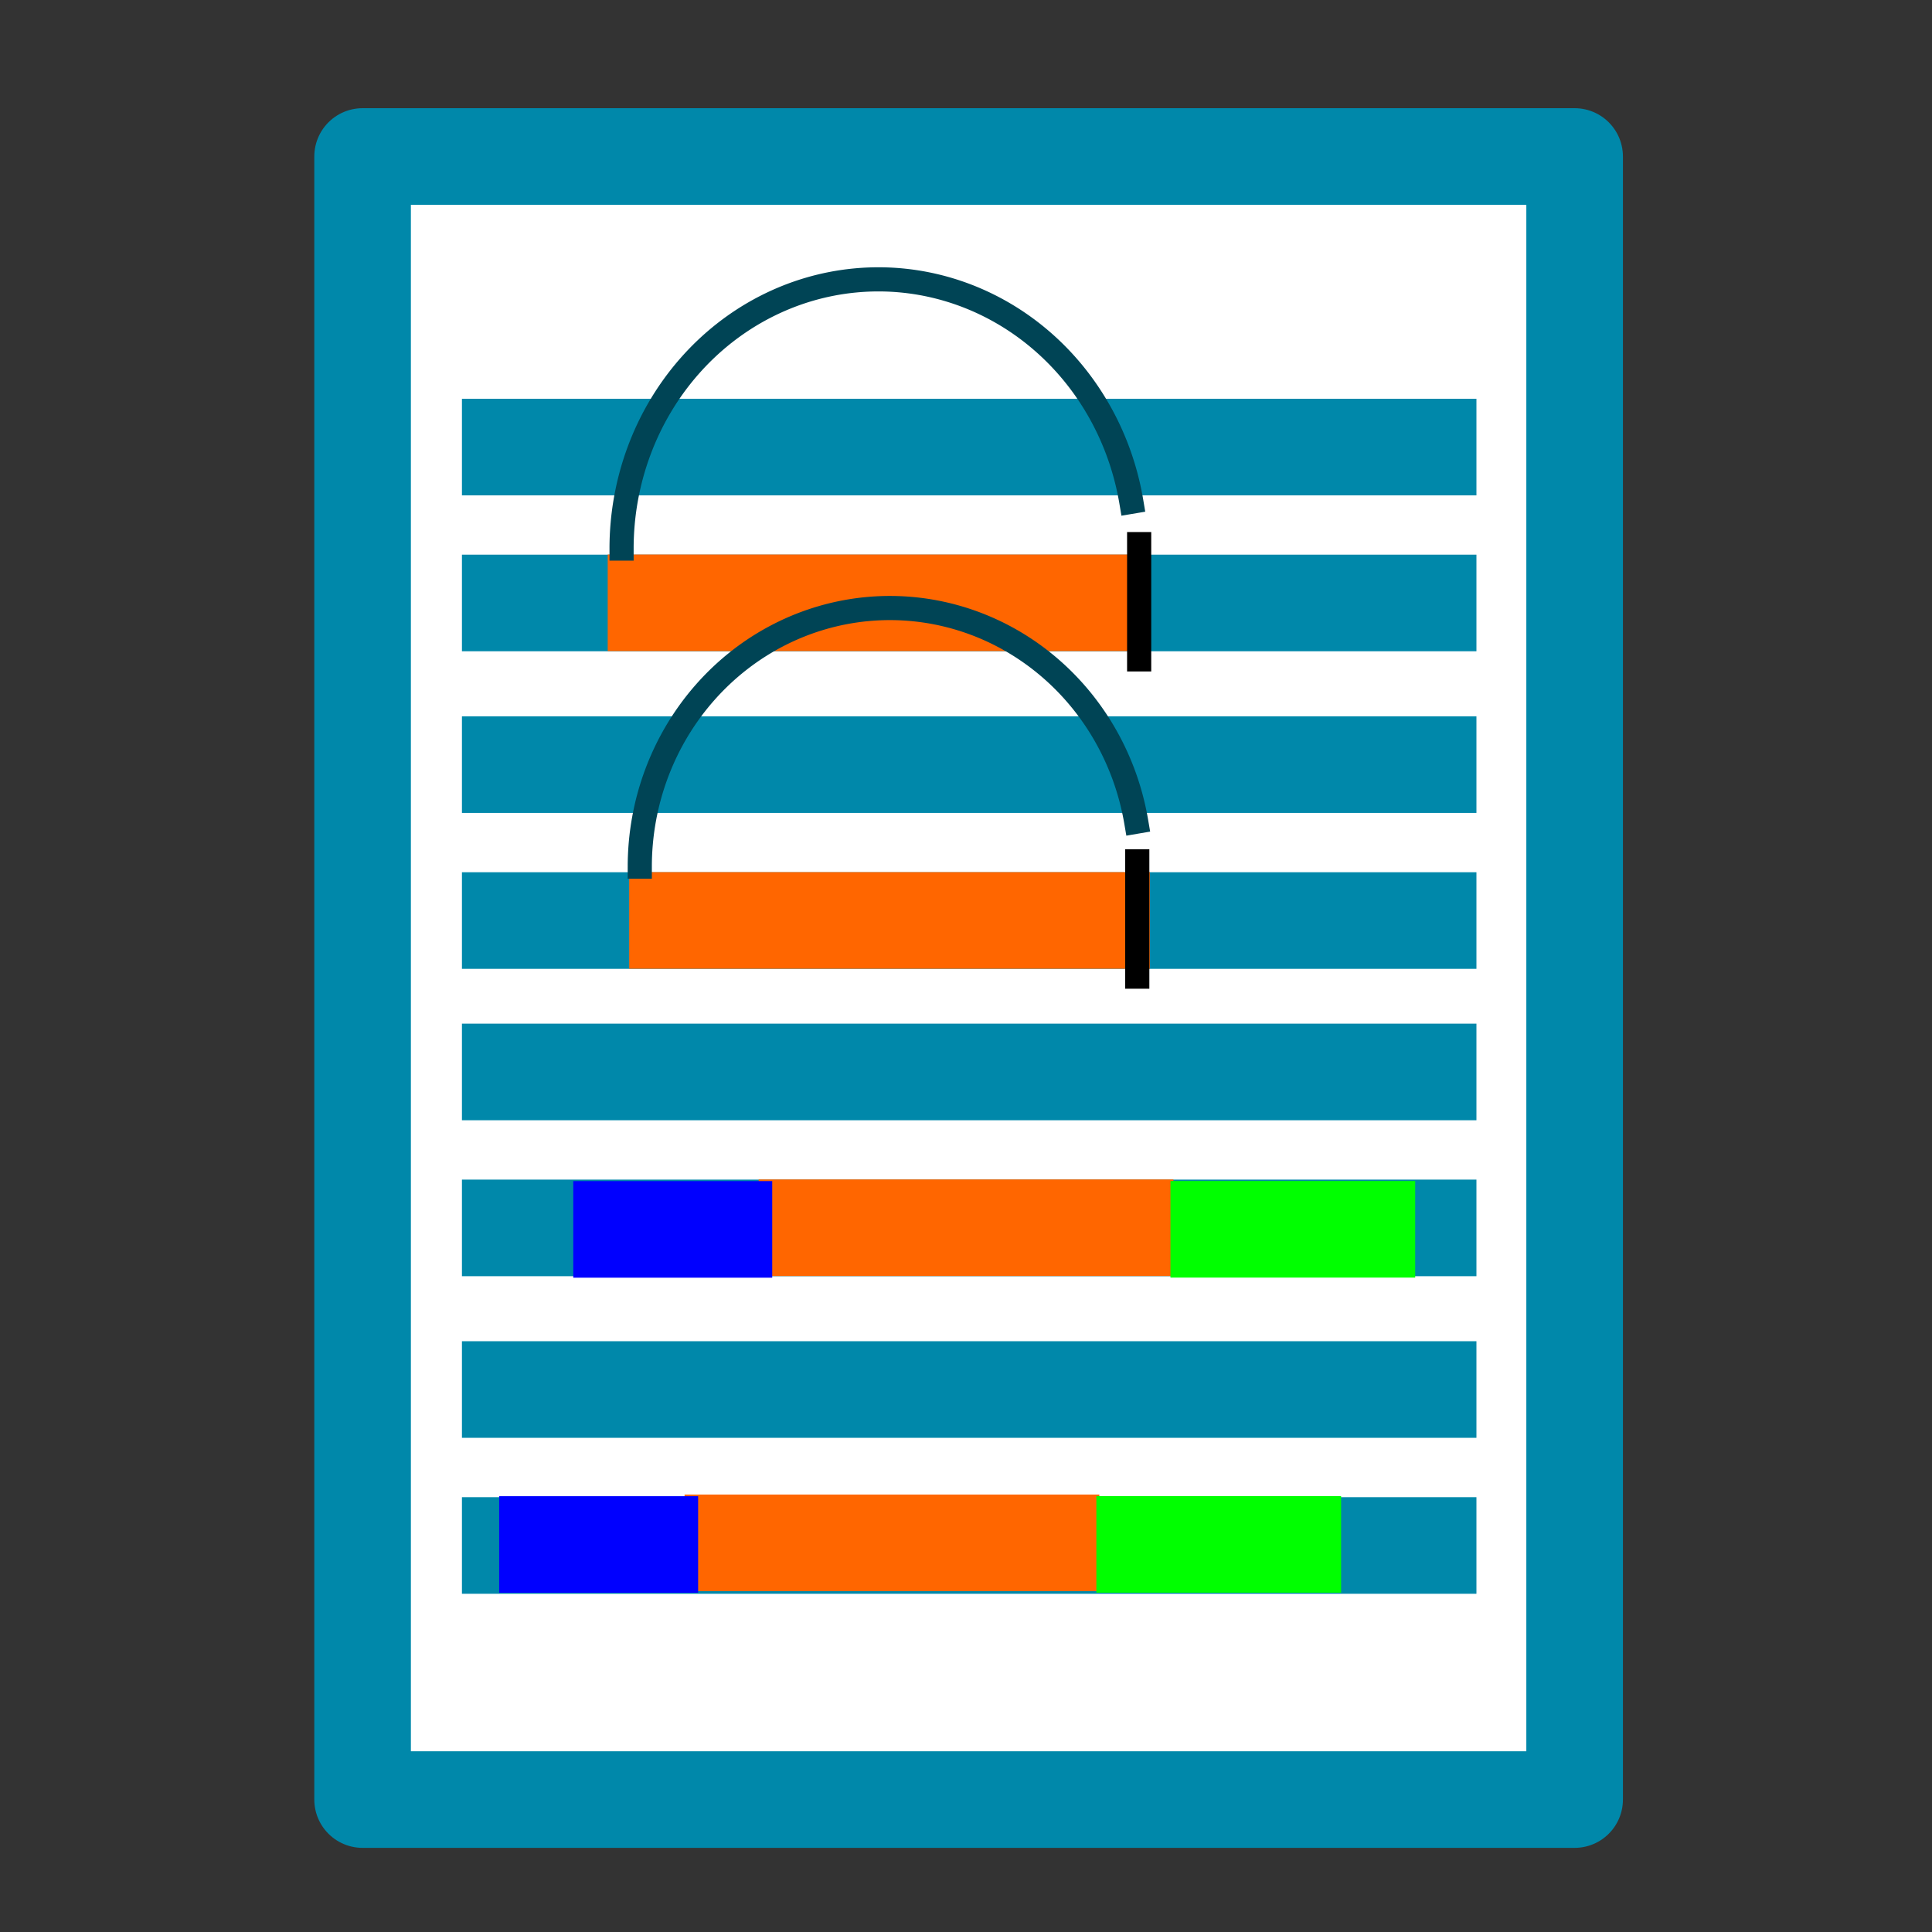 <?xml version="1.0" encoding="UTF-8" standalone="no"?>
<svg
   width="40"
   height="40"
   viewBox="0 0 40 40"
   fill="none"
   version="1.1"
   id="svg3"
   sodipodi:docname="pluginIcon.svg"
   inkscape:version="1.3.2 (091e20ef0f, 2023-11-25)"
   xmlns:inkscape="http://www.inkscape.org/namespaces/inkscape"
   xmlns:sodipodi="http://sodipodi.sourceforge.net/DTD/sodipodi-0.dtd"
   xmlns="http://www.w3.org/2000/svg"
   xmlns:svg="http://www.w3.org/2000/svg">
  <rect x="0" y="0" width="40" height="40" fill="#333333" stroke="none"/>
  <sodipodi:namedview
     id="namedview3"
     pagecolor="#ffffff"
     bordercolor="#000000"
     borderopacity="0.25"
     inkscape:showpageshadow="2"
     inkscape:pageopacity="0.0"
     inkscape:pagecheckerboard="0"
     inkscape:deskcolor="#d1d1d1"
     inkscape:zoom="5.6256867"
     inkscape:cx="-10.754243"
     inkscape:cy="0"
     inkscape:window-width="1920"
     inkscape:window-height="1136"
     inkscape:window-x="0"
     inkscape:window-y="32"
     inkscape:window-maximized="1"
     inkscape:current-layer="svg3" />
  <defs
     id="defs3">
    <linearGradient
       id="paint0_linear"
       x1="2.942"
       y1="4.9"
       x2="37.777"
       y2="39.734"
       gradientUnits="userSpaceOnUse">
      <stop
         offset="0.159"
         stop-color="#3BEA62"
         id="stop1" />
      <stop
         offset="0.54"
         stop-color="#3C99CC"
         id="stop2" />
      <stop
         offset="0.937"
         stop-color="#6B57FF"
         id="stop3" />
    </linearGradient>
  </defs>
  <rect
     style="fill:#ffffff;stroke:#0088aa;stroke-width:2;stroke-linecap:butt;stroke-linejoin:round;stroke-miterlimit:0;stroke-dasharray:none;paint-order:fill markers stroke"
     id="rect3"
     width="25.094"
     height="34.018"
     x="7.507"
     y="3.24"
     ry="0" />
  <path
     style="fill:#d5f6ff;stroke:#0088aa;stroke-width:2;stroke-linecap:square;stroke-linejoin:miter;stroke-miterlimit:0;stroke-dasharray:none;paint-order:markers fill stroke"
     d="m 10.564,9.256 h 19.004"
     id="path3" />
  <path
     style="fill:#d5f6ff;stroke:#0088aa;stroke-width:2;stroke-linecap:square;stroke-linejoin:miter;stroke-miterlimit:0;stroke-dasharray:none;paint-order:markers fill stroke"
     d="m 10.564,12.484 h 19.004"
     id="path3-6" />
  <path
     style="fill:#d5f6ff;stroke:#0088aa;stroke-width:2;stroke-linecap:square;stroke-linejoin:miter;stroke-miterlimit:0;stroke-dasharray:none;paint-order:markers fill stroke"
     d="m 10.564,15.831 h 19.004"
     id="path3-7" />
  <path
     style="fill:#d5f6ff;stroke:#0088aa;stroke-width:2;stroke-linecap:square;stroke-linejoin:miter;stroke-miterlimit:0;stroke-dasharray:none;paint-order:markers fill stroke"
     d="m 10.564,19.059 h 19.004"
     id="path3-6-5" />
  <path
     style="fill:#ff6600;stroke:#ff6600;stroke-width:2;stroke-linecap:square;stroke-linejoin:miter;stroke-miterlimit:0;stroke-dasharray:none;paint-order:markers fill stroke"
     d="m 13.582,12.48 h 8.779"
     id="path3-6-5-1-2" />
  <path
     style="fill:#d5f6ff;stroke:#0088aa;stroke-width:2;stroke-linecap:square;stroke-linejoin:miter;stroke-miterlimit:0;stroke-dasharray:none;paint-order:markers fill stroke"
     d="m 10.564,22.194 h 19.004"
     id="path3-3" />
  <path
     style="fill:#d5f6ff;stroke:#0088aa;stroke-width:2;stroke-linecap:square;stroke-linejoin:miter;stroke-miterlimit:0;stroke-dasharray:none;paint-order:markers fill stroke"
     d="m 10.564,25.422 h 19.004"
     id="path3-6-56" />
  <path
     style="fill:#d5f6ff;stroke:#0088aa;stroke-width:2;stroke-linecap:square;stroke-linejoin:miter;stroke-miterlimit:0;stroke-dasharray:none;paint-order:markers fill stroke"
     d="m 10.564,28.769 h 19.004"
     id="path3-7-2" />
  <path
     style="fill:#d5f6ff;stroke:#0088aa;stroke-width:2;stroke-linecap:square;stroke-linejoin:miter;stroke-miterlimit:0;stroke-dasharray:none;paint-order:markers fill stroke"
     d="m 10.564,31.997 h 19.004"
     id="path3-6-5-9" />
  <path
     style="fill:#ff6600;stroke:#ff6600;stroke-width:2;stroke-linecap:square;stroke-linejoin:miter;stroke-miterlimit:0;stroke-dasharray:none;paint-order:markers fill stroke"
     d="m 14.027,19.057 h 8.779"
     id="path3-6-5-1" />
  <path
     style="fill:#ff6600;stroke:#ff6600;stroke-width:2;stroke-linecap:square;stroke-linejoin:miter;stroke-miterlimit:0;stroke-dasharray:none;paint-order:markers fill stroke"
     d="m 16.707,25.419 h 6.587"
     id="path3-6-5-1-3" />
  <path
     style="fill:#00ff00;stroke:#0000ff;stroke-width:2;stroke-linecap:square;stroke-linejoin:miter;stroke-miterlimit:0;stroke-dasharray:none;paint-order:markers fill stroke"
     d="m 12.869,25.453 h 2.119"
     id="path3-6-5-1-3-6" />
  <path
     style="fill:#ff6600;stroke:#00ff00;stroke-width:2;stroke-linecap:square;stroke-linejoin:miter;stroke-miterlimit:0;stroke-dasharray:none;paint-order:markers fill stroke"
     d="m 25.233,25.451 h 3.067"
     id="path3-6-5-1-3-6-7" />
  <path
     style="fill:#ff6600;stroke:#ff6600;stroke-width:2;stroke-linecap:square;stroke-linejoin:miter;stroke-miterlimit:0;stroke-dasharray:none;paint-order:markers fill stroke"
     d="m 15.173,31.943 h 6.587"
     id="path3-6-5-1-3-5" />
  <path
     style="fill:#00ff00;stroke:#0000ff;stroke-width:2;stroke-linecap:square;stroke-linejoin:miter;stroke-miterlimit:0;stroke-dasharray:none;paint-order:markers fill stroke"
     d="m 11.335,31.977 h 2.119"
     id="path3-6-5-1-3-6-3" />
  <path
     style="fill:#ff6600;stroke:#00ff00;stroke-width:2;stroke-linecap:square;stroke-linejoin:miter;stroke-miterlimit:0;stroke-dasharray:none;paint-order:markers fill stroke"
     d="m 23.699,31.975 h 3.067"
     id="path3-6-5-1-3-6-7-5" />
  <path
     style="fill:#ff6600;stroke:#000000;stroke-width:0.5;stroke-linecap:square;stroke-linejoin:miter;stroke-miterlimit:0;stroke-dasharray:none;paint-order:markers fill stroke"
     d="m 23.585,11.265 c 0,0.796 0,1.591 0,2.387"
     id="path4" />
  <path
     style="fill:#ff6600;stroke:#000000;stroke-width:0.5;stroke-linecap:square;stroke-linejoin:miter;stroke-miterlimit:0;stroke-dasharray:none;paint-order:markers fill stroke"
     d="m 23.546,17.833 c 0,0.796 0,1.591 0,2.387"
     id="path4-7" />
  <path
     style="fill:none;stroke:#004455;stroke-width:0.5;stroke-linecap:square;stroke-linejoin:miter;stroke-miterlimit:0;stroke-dasharray:none;paint-order:markers fill stroke"
     id="path5"
     sodipodi:type="arc"
     sodipodi:cx="18.18618"
     sodipodi:cy="11.357272"
     sodipodi:rx="5.3174105"
     sodipodi:ry="5.5732636"
     sodipodi:start="3.1415927"
     sodipodi:end="6.1086524"
     sodipodi:arc-type="arc"
     d="m 12.869,11.357 a 5.317,5.573 0 0 1 4.854,-5.552 5.317,5.573 0 0 1 5.7,4.584"
     sodipodi:open="true" />
  <path
     style="fill:none;stroke:#004455;stroke-width:0.5;stroke-linecap:square;stroke-linejoin:miter;stroke-miterlimit:0;stroke-dasharray:none;paint-order:markers fill stroke"
     id="path5-0"
     sodipodi:type="arc"
     sodipodi:cx="18.423744"
     sodipodi:cy="17.942795"
     sodipodi:rx="5.1779647"
     sodipodi:ry="5.3546019"
     sodipodi:start="3.1415927"
     sodipodi:end="6.1086524"
     sodipodi:arc-type="arc"
     d="m 13.246,17.943 a 5.178,5.355 0 0 1 4.727,-5.334 5.178,5.355 0 0 1 5.551,4.404"
     sodipodi:open="true" />
</svg>
